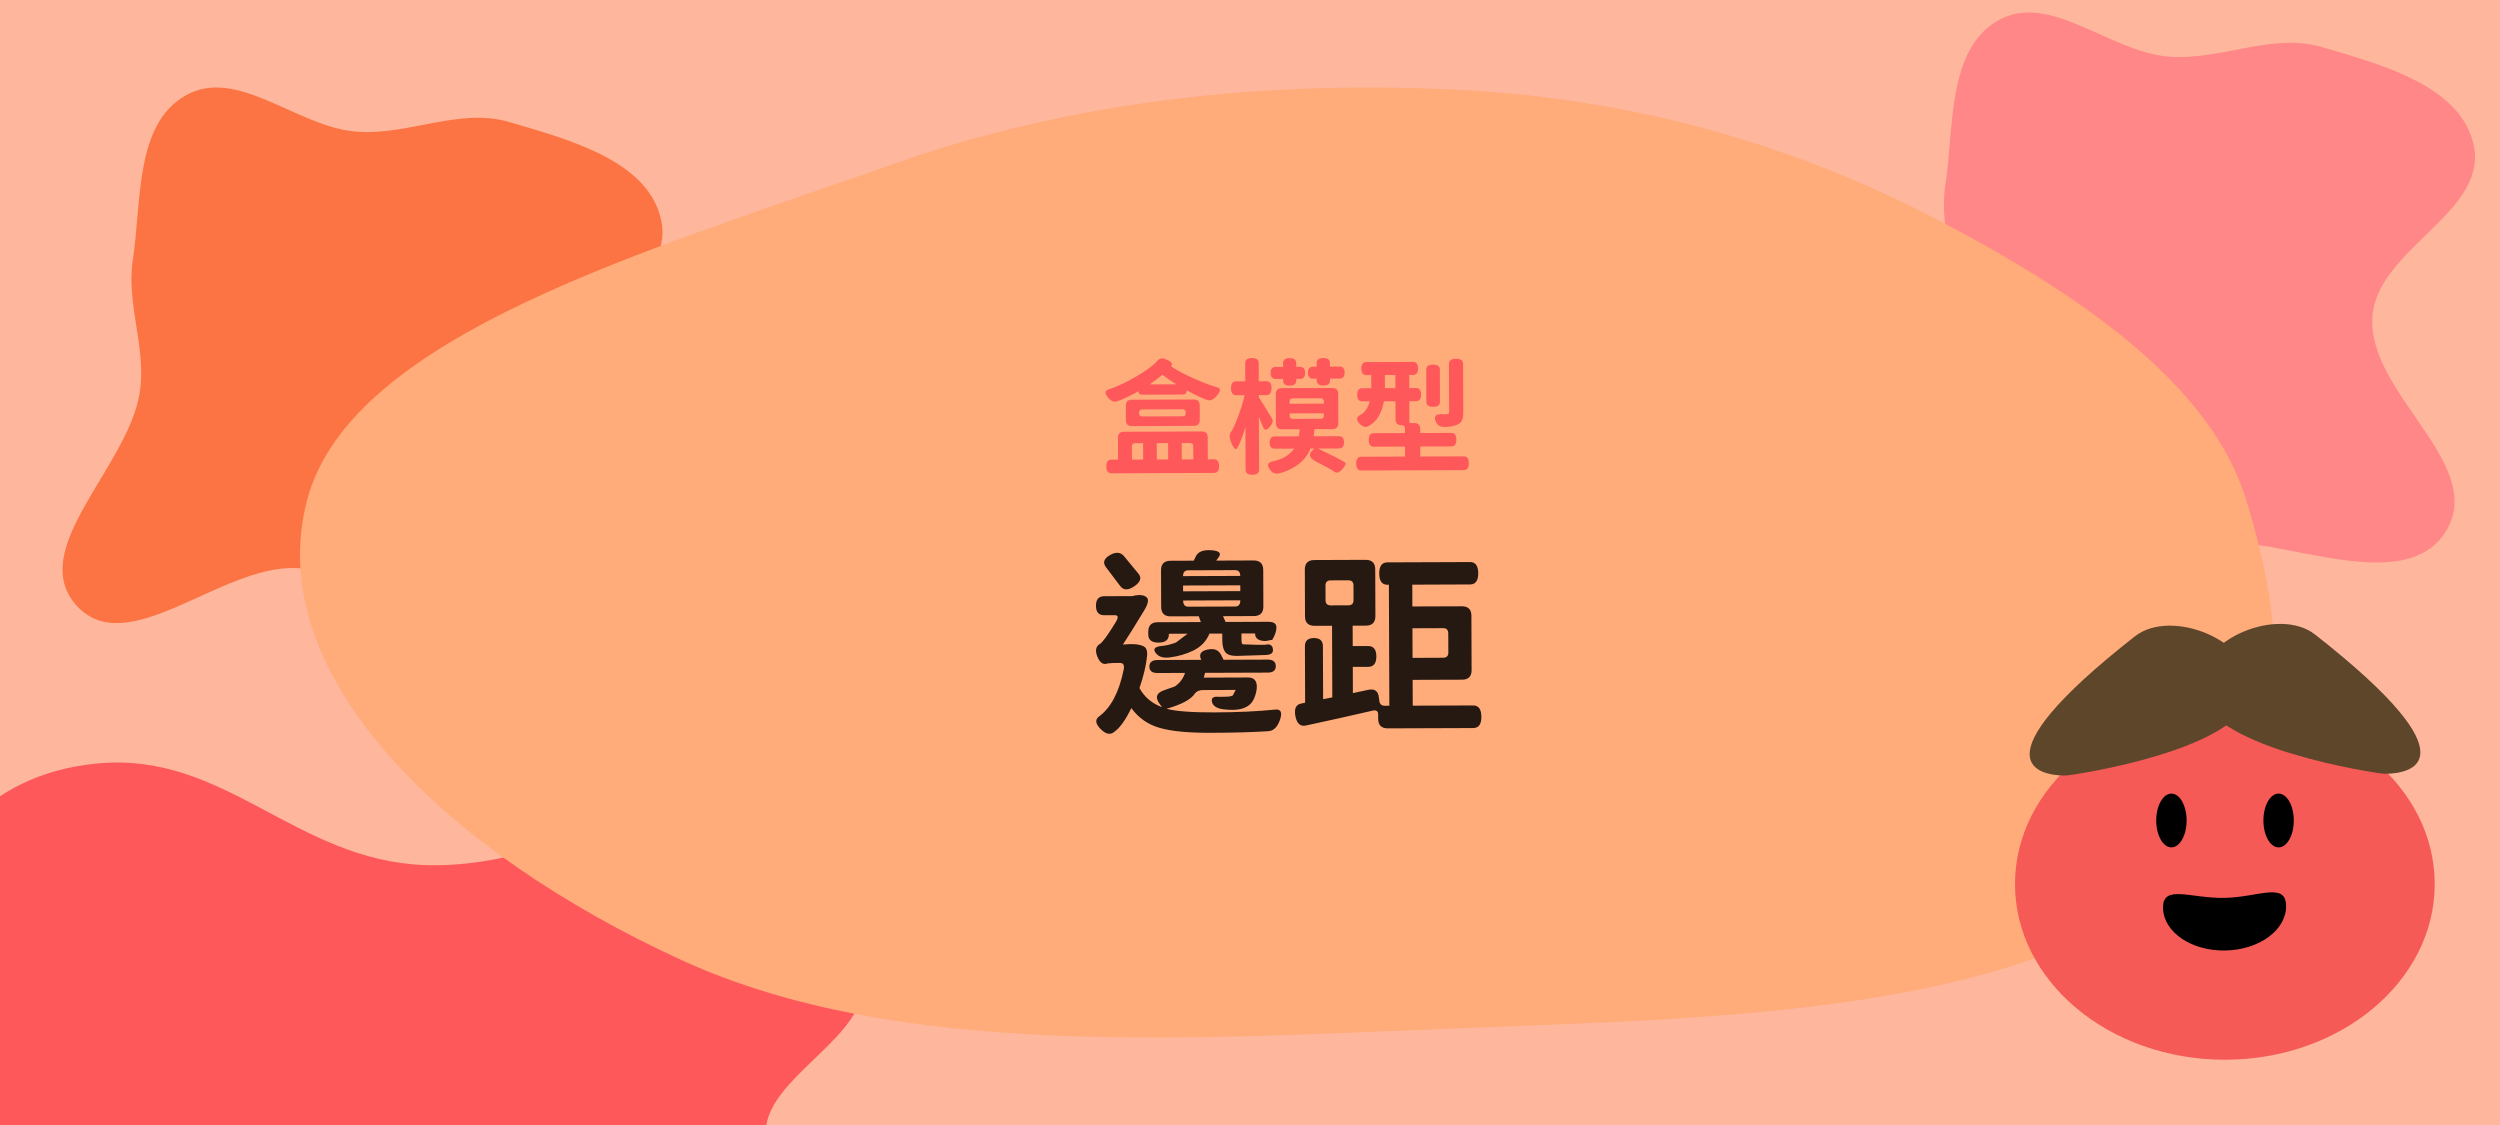 <svg width="200" height="90" viewBox="0 0 200 90" fill="none" xmlns="http://www.w3.org/2000/svg">
<g clip-path="url(#clip0_2308_6730)">
<rect width="200" height="90" fill="#FEB79D"/>
<path fill-rule="evenodd" clip-rule="evenodd" d="M-6.18 85.526C-5.521 81.351 -9.948 77.257 -7.655 73.239C-4.948 68.497 -1.652 61.992 7.772 61.078C17.997 60.087 23.6 68.826 33.978 69.205C45.818 69.637 56.588 60.196 66.887 63.237C76.243 66 70.121 74.012 68.975 79.539C68.168 83.434 61.536 86.431 61.267 90.346C60.85 96.397 75.769 103.853 67.023 107.895C58.356 111.9 45.738 103.802 34.253 102.83C27.316 102.243 20.566 103.925 13.618 103.373C4.658 102.66 -7.251 103.227 -11.753 99.17C-16.321 95.052 -6.927 90.254 -6.18 85.526Z" fill="#FE585B"/>
<path fill-rule="evenodd" clip-rule="evenodd" d="M28.474 10.53C32.649 10.872 36.743 8.58 40.761 9.767C45.503 11.168 52.008 12.874 52.922 17.752C53.913 23.046 45.174 25.946 44.795 31.318C44.363 37.447 53.804 43.022 50.763 48.353C48 53.196 39.988 50.027 34.461 49.434C30.566 49.016 27.569 45.584 23.654 45.444C17.603 45.228 10.147 52.951 6.105 48.424C2.1 43.937 10.197 37.406 11.17 31.46C11.758 27.869 10.075 24.375 10.627 20.779C11.34 16.14 10.773 9.976 14.83 7.646C18.948 5.281 23.746 10.143 28.474 10.53Z" fill="#FC7443"/>
<path fill-rule="evenodd" clip-rule="evenodd" d="M173.474 4.53C177.649 4.872 181.743 2.58 185.761 3.767C190.503 5.168 197.008 6.874 197.922 11.752C198.913 17.046 190.174 19.946 189.795 25.318C189.363 31.447 198.804 37.022 195.763 42.353C193 47.196 184.988 44.027 179.461 43.434C175.566 43.016 172.569 39.584 168.654 39.444C162.603 39.228 155.147 46.951 151.105 42.424C147.1 37.937 155.198 31.406 156.17 25.46C156.757 21.869 155.075 18.375 155.627 14.779C156.34 10.14 155.773 3.976 159.83 1.646C163.948 -0.719 168.746 4.143 173.474 4.53Z" fill="#FF8787"/>
<path fill-rule="evenodd" clip-rule="evenodd" d="M117.063 7.205C131.49 7.98 144.155 11.905 154.996 17.578C166.733 23.719 176.896 30.86 179.688 39.971C183.097 51.095 184.354 63.745 171.749 72.255C158.691 81.071 136.857 81.474 117.063 82.25C95.236 83.105 71.899 84.751 54.603 76.845C35.616 68.165 20.857 53.977 24.577 39.971C28.089 26.753 52.105 19.98 71.539 13.095C85.386 8.19 100.98 6.341 117.063 7.205Z" fill="#FFAB7A"/>
<ellipse cx="177.989" cy="70.727" rx="16.788" ry="14.051" fill="#F55A57"/>
<ellipse cx="173.713" cy="65.639" rx="1.215" ry="2.151" fill="black"/>
<ellipse cx="182.288" cy="65.639" rx="1.215" ry="2.151" fill="black"/>
<path d="M173.043 72.643C173.079 74.57 175.312 76.092 178.031 76.041C180.749 75.99 182.924 74.386 182.888 72.458C182.852 70.531 180.67 71.781 177.952 71.831C175.233 71.882 173.007 70.715 173.043 72.643Z" fill="black"/>
<path d="M170.798 50.904C173.679 48.645 180.102 51.191 180.102 55.022C180.103 59.542 168.088 61.623 165.803 61.978C165.554 62.017 165.305 62.044 165.056 62.039C163.427 62.006 157.617 61.237 170.798 50.904Z" fill="#6E5232"/>
<path d="M170.798 50.904C173.679 48.645 180.102 51.191 180.102 55.022C180.103 59.542 168.088 61.623 165.803 61.978C165.554 62.017 165.305 62.044 165.056 62.039C163.427 62.006 157.617 61.237 170.798 50.904Z" fill="url(#paint0_radial_2308_6730)" fill-opacity="0.15"/>
<path d="M185.204 50.763C182.323 48.505 175.9 51.051 175.9 54.881C175.899 59.401 187.914 61.483 190.199 61.837C190.448 61.876 190.697 61.903 190.946 61.898C192.575 61.866 198.385 61.097 185.204 50.763Z" fill="#6E5232"/>
<path d="M185.204 50.763C182.323 48.505 175.9 51.051 175.9 54.881C175.899 59.401 187.914 61.483 190.199 61.837C190.448 61.876 190.697 61.903 190.946 61.898C192.575 61.866 198.385 61.097 185.204 50.763Z" fill="url(#paint1_radial_2308_6730)" fill-opacity="0.15"/>
<path d="M90.799 35.457C90.633 35.457 90.549 35.544 90.55 35.718L90.554 36.768L91.454 36.764L91.449 35.454L90.799 35.457ZM93.449 35.447L92.539 35.45L92.544 36.76L93.454 36.757L93.449 35.447ZM95.46 35.7C95.46 35.526 95.376 35.44 95.209 35.44L94.539 35.443L94.544 36.753L95.464 36.749L95.46 35.7ZM96.136 34.517C96.456 34.516 96.616 34.675 96.618 34.995L96.624 36.745L97.114 36.743C97.387 36.742 97.525 36.922 97.526 37.282C97.527 37.648 97.391 37.832 97.118 37.833L88.918 37.864C88.645 37.865 88.507 37.682 88.506 37.315C88.505 36.955 88.641 36.775 88.914 36.774L89.444 36.772L89.438 35.022C89.436 34.702 89.596 34.541 89.916 34.54L96.136 34.517ZM94.601 33.303C94.775 33.302 94.861 33.215 94.86 33.042C94.86 32.842 94.772 32.742 94.599 32.743L91.379 32.755C91.206 32.755 91.12 32.842 91.12 33.016C91.121 33.215 91.208 33.315 91.381 33.315L94.601 33.303ZM90.068 32.459C90.067 32.139 90.223 31.979 90.536 31.978L95.496 31.959C95.816 31.958 95.977 32.117 95.978 32.438L95.982 33.587C95.984 33.907 95.827 34.068 95.514 34.069L90.554 34.088C90.234 34.089 90.074 33.929 90.072 33.609L90.068 32.459ZM91.972 30.752L94.112 30.744C93.718 30.506 93.343 30.251 92.989 29.979C92.65 30.267 92.311 30.524 91.972 30.752ZM92.635 28.82C92.801 28.639 93.054 28.632 93.395 28.797C93.742 28.956 93.836 29.125 93.676 29.306C94.171 29.637 94.802 29.972 95.57 30.309C96.345 30.646 96.959 30.877 97.413 31.002C97.666 31.068 97.654 31.275 97.375 31.622C97.103 31.963 96.837 32.088 96.576 31.995C96.149 31.85 95.605 31.592 94.944 31.221C94.944 31.448 94.832 31.562 94.605 31.563L91.355 31.575C91.168 31.575 91.075 31.482 91.074 31.296C90.488 31.631 89.936 31.897 89.417 32.092C89.137 32.2 88.873 32.097 88.626 31.785C88.378 31.466 88.384 31.262 88.643 31.175C89.343 30.945 90.108 30.586 90.939 30.096C91.771 29.606 92.336 29.181 92.635 28.82ZM106.401 30.429C106.402 30.702 106.226 30.84 105.872 30.841C105.519 30.842 105.342 30.706 105.341 30.433L105.34 30.293L105.05 30.294C104.777 30.295 104.64 30.135 104.638 29.815C104.637 29.495 104.773 29.335 105.047 29.334L105.337 29.333L105.336 29.053C105.335 28.779 105.511 28.642 105.864 28.641C106.217 28.64 106.395 28.776 106.396 29.049L106.397 29.329L107.157 29.326C107.43 29.325 107.567 29.485 107.568 29.805C107.57 30.125 107.433 30.285 107.16 30.286L106.4 30.289L106.401 30.429ZM103.172 30.851C102.826 30.852 102.652 30.716 102.651 30.443L102.65 30.313L102.06 30.315C101.787 30.316 101.65 30.157 101.648 29.837C101.647 29.517 101.783 29.356 102.057 29.355L102.647 29.353L102.646 29.063C102.645 28.79 102.817 28.652 103.164 28.651C103.517 28.65 103.695 28.786 103.696 29.059L103.697 29.349L103.997 29.348C104.27 29.347 104.407 29.506 104.408 29.826C104.41 30.146 104.274 30.307 104 30.308L103.7 30.309L103.701 30.439C103.702 30.712 103.526 30.85 103.172 30.851ZM101.772 33.516C101.873 33.676 101.803 33.893 101.565 34.167C101.326 34.434 101.156 34.442 101.055 34.189L100.711 33.35L100.727 37.57C100.728 37.843 100.549 37.981 100.189 37.982C99.829 37.983 99.648 37.847 99.647 37.574L99.635 34.174C99.371 35.015 99.153 35.569 98.981 35.836C98.875 36.023 98.728 35.914 98.54 35.508C98.351 35.102 98.32 34.802 98.446 34.608C98.579 34.441 98.764 34.054 99.002 33.446C99.24 32.832 99.431 32.221 99.575 31.614L98.895 31.617C98.622 31.618 98.484 31.435 98.483 31.068C98.482 30.695 98.618 30.508 98.891 30.507L99.621 30.504L99.615 29.054C99.615 28.781 99.794 28.643 100.154 28.642C100.514 28.641 100.695 28.777 100.696 29.05L100.701 30.5L101.311 30.498C101.584 30.497 101.722 30.683 101.723 31.056C101.724 31.423 101.588 31.607 101.315 31.608L100.705 31.61L100.706 31.79C100.84 31.983 101.051 32.319 101.339 32.798C101.635 33.27 101.779 33.509 101.772 33.516ZM103.17 33.071L103.171 33.251C103.172 33.424 103.259 33.511 103.432 33.51L105.652 33.502C105.825 33.501 105.912 33.414 105.911 33.241L105.91 33.061L103.17 33.071ZM103.426 31.87C103.253 31.871 103.166 31.958 103.167 32.131L103.168 32.301L105.908 32.291L105.907 32.121C105.906 31.947 105.819 31.861 105.646 31.862L103.426 31.87ZM107.107 34.896C107.381 34.895 107.518 35.058 107.519 35.385C107.52 35.711 107.384 35.875 107.111 35.876L105.431 35.883C106.593 36.438 107.304 36.802 107.565 36.975C107.712 37.054 107.659 37.231 107.407 37.505C107.161 37.786 106.958 37.873 106.798 37.767C106.464 37.542 105.959 37.261 105.285 36.923C104.784 36.658 104.669 36.382 104.942 36.094L105.151 35.884L104.831 35.885C104.633 36.399 104.301 36.827 103.836 37.168C103.377 37.51 102.874 37.742 102.328 37.864C102.015 37.952 101.758 37.836 101.557 37.517C101.356 37.198 101.428 36.997 101.775 36.916C102.567 36.767 103.153 36.424 103.531 35.89L101.981 35.895C101.708 35.896 101.57 35.733 101.569 35.407C101.568 35.08 101.704 34.916 101.977 34.915L103.907 34.908L103.985 34.338L102.555 34.343C102.235 34.344 102.075 34.185 102.073 33.865L102.065 31.535C102.064 31.215 102.223 31.054 102.543 31.053L106.573 31.038C106.893 31.037 107.054 31.197 107.055 31.517L107.063 33.846C107.065 34.166 106.905 34.327 106.585 34.328L105.155 34.334L105.087 34.904L107.107 34.896ZM116.474 28.701C116.854 28.7 117.045 28.836 117.046 29.109L117.06 32.969C117.061 33.256 117.029 33.476 116.963 33.63C116.897 33.777 116.77 33.891 116.584 33.971C116.298 34.099 115.955 34.16 115.555 34.155C115.195 34.163 114.954 33.994 114.833 33.648C114.718 33.295 114.874 33.124 115.301 33.136C115.634 33.155 115.831 33.137 115.891 33.084C115.917 33.057 115.93 33.014 115.93 32.954L115.916 29.114C115.915 28.84 116.101 28.703 116.474 28.701ZM114.636 29.168C115.003 29.167 115.187 29.303 115.188 29.576L115.197 32.136C115.198 32.41 115.015 32.547 114.649 32.548C114.289 32.55 114.108 32.414 114.107 32.14L114.098 29.58C114.097 29.307 114.276 29.17 114.636 29.168ZM110.793 31.053L111.633 31.049L111.629 30L110.789 30.003L110.793 31.053ZM113.623 36.522L117.093 36.509C117.367 36.508 117.504 36.691 117.505 37.058C117.507 37.424 117.371 37.608 117.097 37.609L108.907 37.64C108.634 37.641 108.497 37.458 108.495 37.091C108.494 36.724 108.63 36.541 108.903 36.54L112.403 36.527L112.4 35.727L109.91 35.736C109.637 35.737 109.5 35.557 109.498 35.197C109.497 34.837 109.633 34.657 109.906 34.656L112.396 34.647L112.395 34.277C112.394 34.103 112.307 34.017 112.134 34.018C111.807 34.019 111.643 33.859 111.642 33.539L111.637 32.099L110.717 32.103C110.527 33.09 110.126 33.745 109.514 34.067C109.275 34.222 109.025 34.163 108.764 33.89C108.503 33.611 108.502 33.391 108.761 33.23C109.14 33.062 109.416 32.688 109.587 32.107L108.987 32.109C108.714 32.11 108.576 31.938 108.575 31.591C108.574 31.238 108.71 31.06 108.983 31.059L109.703 31.057L109.699 30.007L109.319 30.008C109.046 30.009 108.909 29.836 108.907 29.49C108.906 29.143 109.042 28.969 109.315 28.968L113.035 28.954C113.309 28.953 113.446 29.126 113.447 29.473C113.448 29.819 113.312 29.993 113.039 29.994L112.739 29.995L112.743 31.045L113.273 31.043C113.546 31.042 113.684 31.219 113.685 31.572C113.686 31.919 113.55 32.092 113.277 32.093L112.747 32.095L112.753 33.845L113.133 33.844C113.453 33.843 113.614 34.002 113.615 34.322L113.616 34.642L116.096 34.633C116.37 34.632 116.507 34.812 116.508 35.172C116.51 35.532 116.374 35.712 116.1 35.713L113.62 35.722L113.623 36.522Z" fill="#FE585B"/>
<path d="M94.651 48.041C94.652 48.372 94.792 48.537 95.069 48.536L98.813 48.522C99.09 48.521 99.228 48.355 99.227 48.025L94.651 48.041ZM94.647 46.842L94.648 47.306L99.224 47.289L99.223 46.825L94.647 46.842ZM95.058 45.624C94.781 45.625 94.643 45.78 94.644 46.09L99.22 46.073C99.219 45.763 99.079 45.609 98.802 45.61L95.058 45.624ZM91.861 50.548C91.859 50.036 92.114 49.779 92.626 49.777L96.066 49.764L95.904 49.301L93.648 49.309C93.147 49.311 92.895 49.056 92.893 48.544L92.882 45.632C92.88 45.12 93.135 44.863 93.647 44.861L95.503 44.854L95.646 44.55C95.816 44.154 96.225 43.977 96.876 44.017C97.538 44.057 97.741 44.249 97.486 44.591L97.295 44.848L100.287 44.837C100.799 44.835 101.056 45.09 101.058 45.602L101.069 48.514C101.071 49.026 100.816 49.283 100.304 49.285L97.84 49.294L98.05 49.757L101.458 49.744C101.895 49.743 102.114 49.891 102.115 50.19C102.116 50.478 102.006 50.809 101.783 51.183L101.255 51.281C100.69 51.283 100.407 51.081 100.405 50.676L99.317 50.68L99.319 51.208C99.32 51.39 99.352 51.501 99.416 51.544L100.632 51.587C101.208 51.585 101.416 51.579 101.256 51.569C101.608 51.504 101.801 51.626 101.834 51.935C101.877 52.233 101.681 52.389 101.243 52.401L98.94 52.474C98.47 52.475 98.161 52.37 98.01 52.157C97.86 51.944 97.784 51.625 97.783 51.198L97.781 50.686L96.757 50.69C96.514 51.277 96.1 51.721 95.514 52.022C94.928 52.312 94.294 52.502 93.612 52.589C93.079 52.666 92.695 52.55 92.459 52.242C92.223 51.933 92.366 51.746 92.889 51.68C93.241 51.657 93.635 51.565 94.072 51.404L95.013 50.696L93.509 50.702L93.509 50.75C93.511 51.187 93.234 51.407 92.68 51.409C92.136 51.411 91.863 51.193 91.861 50.756L91.861 50.548ZM91.075 45.895C91.354 46.224 91.243 46.561 90.743 46.904C90.254 47.236 89.88 47.233 89.623 46.892L88.465 45.36C88.208 45.009 88.313 44.694 88.782 44.415C89.261 44.136 89.639 44.161 89.918 44.491L91.075 45.895ZM98.854 55.194L96.23 55.204C95.952 55.205 95.739 55.296 95.591 55.478C95.294 55.949 94.538 56.357 93.323 56.703C94.071 56.902 95.351 56.999 97.164 56.992C98.988 56.986 100.609 56.91 102.028 56.766C102.475 56.722 102.599 56.993 102.399 57.581C102.198 58.168 101.885 58.473 101.458 58.496C100.221 58.576 98.69 58.619 96.866 58.625C95.053 58.632 93.682 58.498 92.753 58.225C91.835 57.961 91.086 57.436 90.507 56.649C90.041 57.6 89.596 58.226 89.17 58.526C88.851 58.815 88.483 58.752 88.065 58.338C87.648 57.923 87.588 57.593 87.886 57.347C88.854 56.65 89.521 55.399 89.888 53.595C89.972 53.222 89.875 53.035 89.598 53.036L89.07 53.038L88.622 53.072C88.27 53.212 87.992 53.032 87.788 52.531C87.583 52.02 87.673 51.667 88.056 51.474L88.247 51.265C88.47 51.008 88.81 50.506 89.266 49.758C89.488 49.394 89.461 49.213 89.183 49.214L88.335 49.217C87.898 49.218 87.679 48.969 87.677 48.467C87.675 47.955 87.892 47.699 88.33 47.697L90.602 47.688L90.778 47.64C91.215 47.564 91.53 47.61 91.722 47.78C91.925 47.94 91.863 48.292 91.534 48.837C90.771 50.099 90.204 51.007 89.832 51.563L90.392 51.529C90.829 51.517 91.182 51.569 91.449 51.685C91.716 51.791 91.818 52.079 91.756 52.548C91.684 53.263 91.484 54.096 91.157 55.047C91.555 55.77 92.159 56.28 92.971 56.576L92.778 56.321C92.392 55.81 92.497 55.447 93.094 55.231L94.005 54.908C94.398 54.629 94.664 54.271 94.801 53.833L92.609 53.841C92.171 53.843 91.952 53.673 91.951 53.332C91.95 52.98 92.168 52.803 92.605 52.801L96.109 52.788L96.077 52.74C95.904 52.336 96.074 52.079 96.586 51.97C97.108 51.851 97.471 51.983 97.675 52.366L97.885 52.782L101.405 52.769C101.842 52.767 102.061 52.942 102.063 53.294C102.064 53.635 101.846 53.807 101.409 53.809L96.401 53.827L96.306 54.211L99.842 54.198C100.375 54.196 100.606 54.516 100.534 55.156C100.429 55.764 100.228 56.181 99.93 56.406C99.537 56.727 98.918 56.847 98.076 56.765C97.446 56.724 97.077 56.534 96.969 56.193C96.872 55.852 97.042 55.702 97.48 55.743L97.944 55.741C98.317 55.74 98.546 55.702 98.631 55.627L98.854 55.194ZM106.453 46.43C106.176 46.431 106.038 46.57 106.039 46.847L106.043 48.015C106.044 48.293 106.183 48.431 106.461 48.43L107.869 48.425C108.146 48.423 108.284 48.284 108.283 48.007L108.279 46.839C108.278 46.562 108.139 46.423 107.861 46.425L106.453 46.43ZM115.861 50.667C115.86 50.39 115.721 50.251 115.444 50.252L112.996 50.261L113.004 52.63L115.452 52.62C115.73 52.619 115.868 52.48 115.867 52.203L115.861 50.667ZM113.019 56.453L117.85 56.436C118.288 56.434 118.508 56.737 118.51 57.345C118.512 57.943 118.295 58.242 117.857 58.244L111.025 58.269C110.513 58.271 110.256 58.016 110.254 57.504L110.253 57.168C110.252 56.89 110.108 56.784 109.82 56.849C108.136 57.24 106.362 57.636 104.496 58.037C104.038 58.145 103.749 57.896 103.63 57.288C103.521 56.681 103.685 56.344 104.122 56.279L104.41 56.213L104.393 51.701C104.391 51.264 104.63 51.044 105.11 51.043C105.59 51.041 105.831 51.259 105.833 51.696L105.849 55.936L106.584 55.789L106.563 50.061L105.171 50.066C104.659 50.068 104.402 49.813 104.4 49.301L104.386 45.573C104.384 45.061 104.639 44.804 105.151 44.803L109.247 44.787C109.759 44.785 110.016 45.041 110.018 45.553L110.032 49.281C110.034 49.792 109.779 50.05 109.267 50.051L108.211 50.055L108.217 51.687L109.449 51.683C109.886 51.681 110.106 51.958 110.108 52.512C110.11 53.067 109.892 53.345 109.455 53.347L108.223 53.351L108.231 55.447L109.462 55.187C109.984 55.078 110.268 55.29 110.312 55.824L110.345 56.047C110.367 56.325 110.517 56.463 110.795 56.462L111.147 56.46L111.111 46.781L110.999 46.781C110.561 46.782 110.342 46.485 110.339 45.887C110.337 45.29 110.555 44.99 110.992 44.989L117.6 44.964C118.037 44.963 118.257 45.261 118.259 45.858C118.261 46.455 118.044 46.755 117.607 46.756L112.983 46.774L112.989 48.517L116.941 48.503C117.453 48.501 117.71 48.751 117.712 49.252L117.728 53.604C117.73 54.116 117.475 54.373 116.963 54.375L113.011 54.389L113.019 56.453Z" fill="black" fill-opacity="0.85"/>
</g>
<defs>
<radialGradient id="paint0_radial_2308_6730" cx="0" cy="0" r="1" gradientUnits="userSpaceOnUse" gradientTransform="translate(0.561 46.835) rotate(65.489) scale(3.325 8.212)">
<stop offset="0.33" stop-opacity="0"/>
<stop offset="0.655" stop-opacity="0.6"/>
<stop offset="1"/>
</radialGradient>
<radialGradient id="paint1_radial_2308_6730" cx="0" cy="0" r="1" gradientUnits="userSpaceOnUse" gradientTransform="translate(355.3 45.857) rotate(114.511) scale(3.325 8.212)">
<stop offset="0.33" stop-opacity="0"/>
<stop offset="0.655" stop-opacity="0.6"/>
<stop offset="1"/>
</radialGradient>
<clipPath id="clip0_2308_6730">
<rect width="200" height="90" fill="white"/>
</clipPath>
</defs>
</svg>
